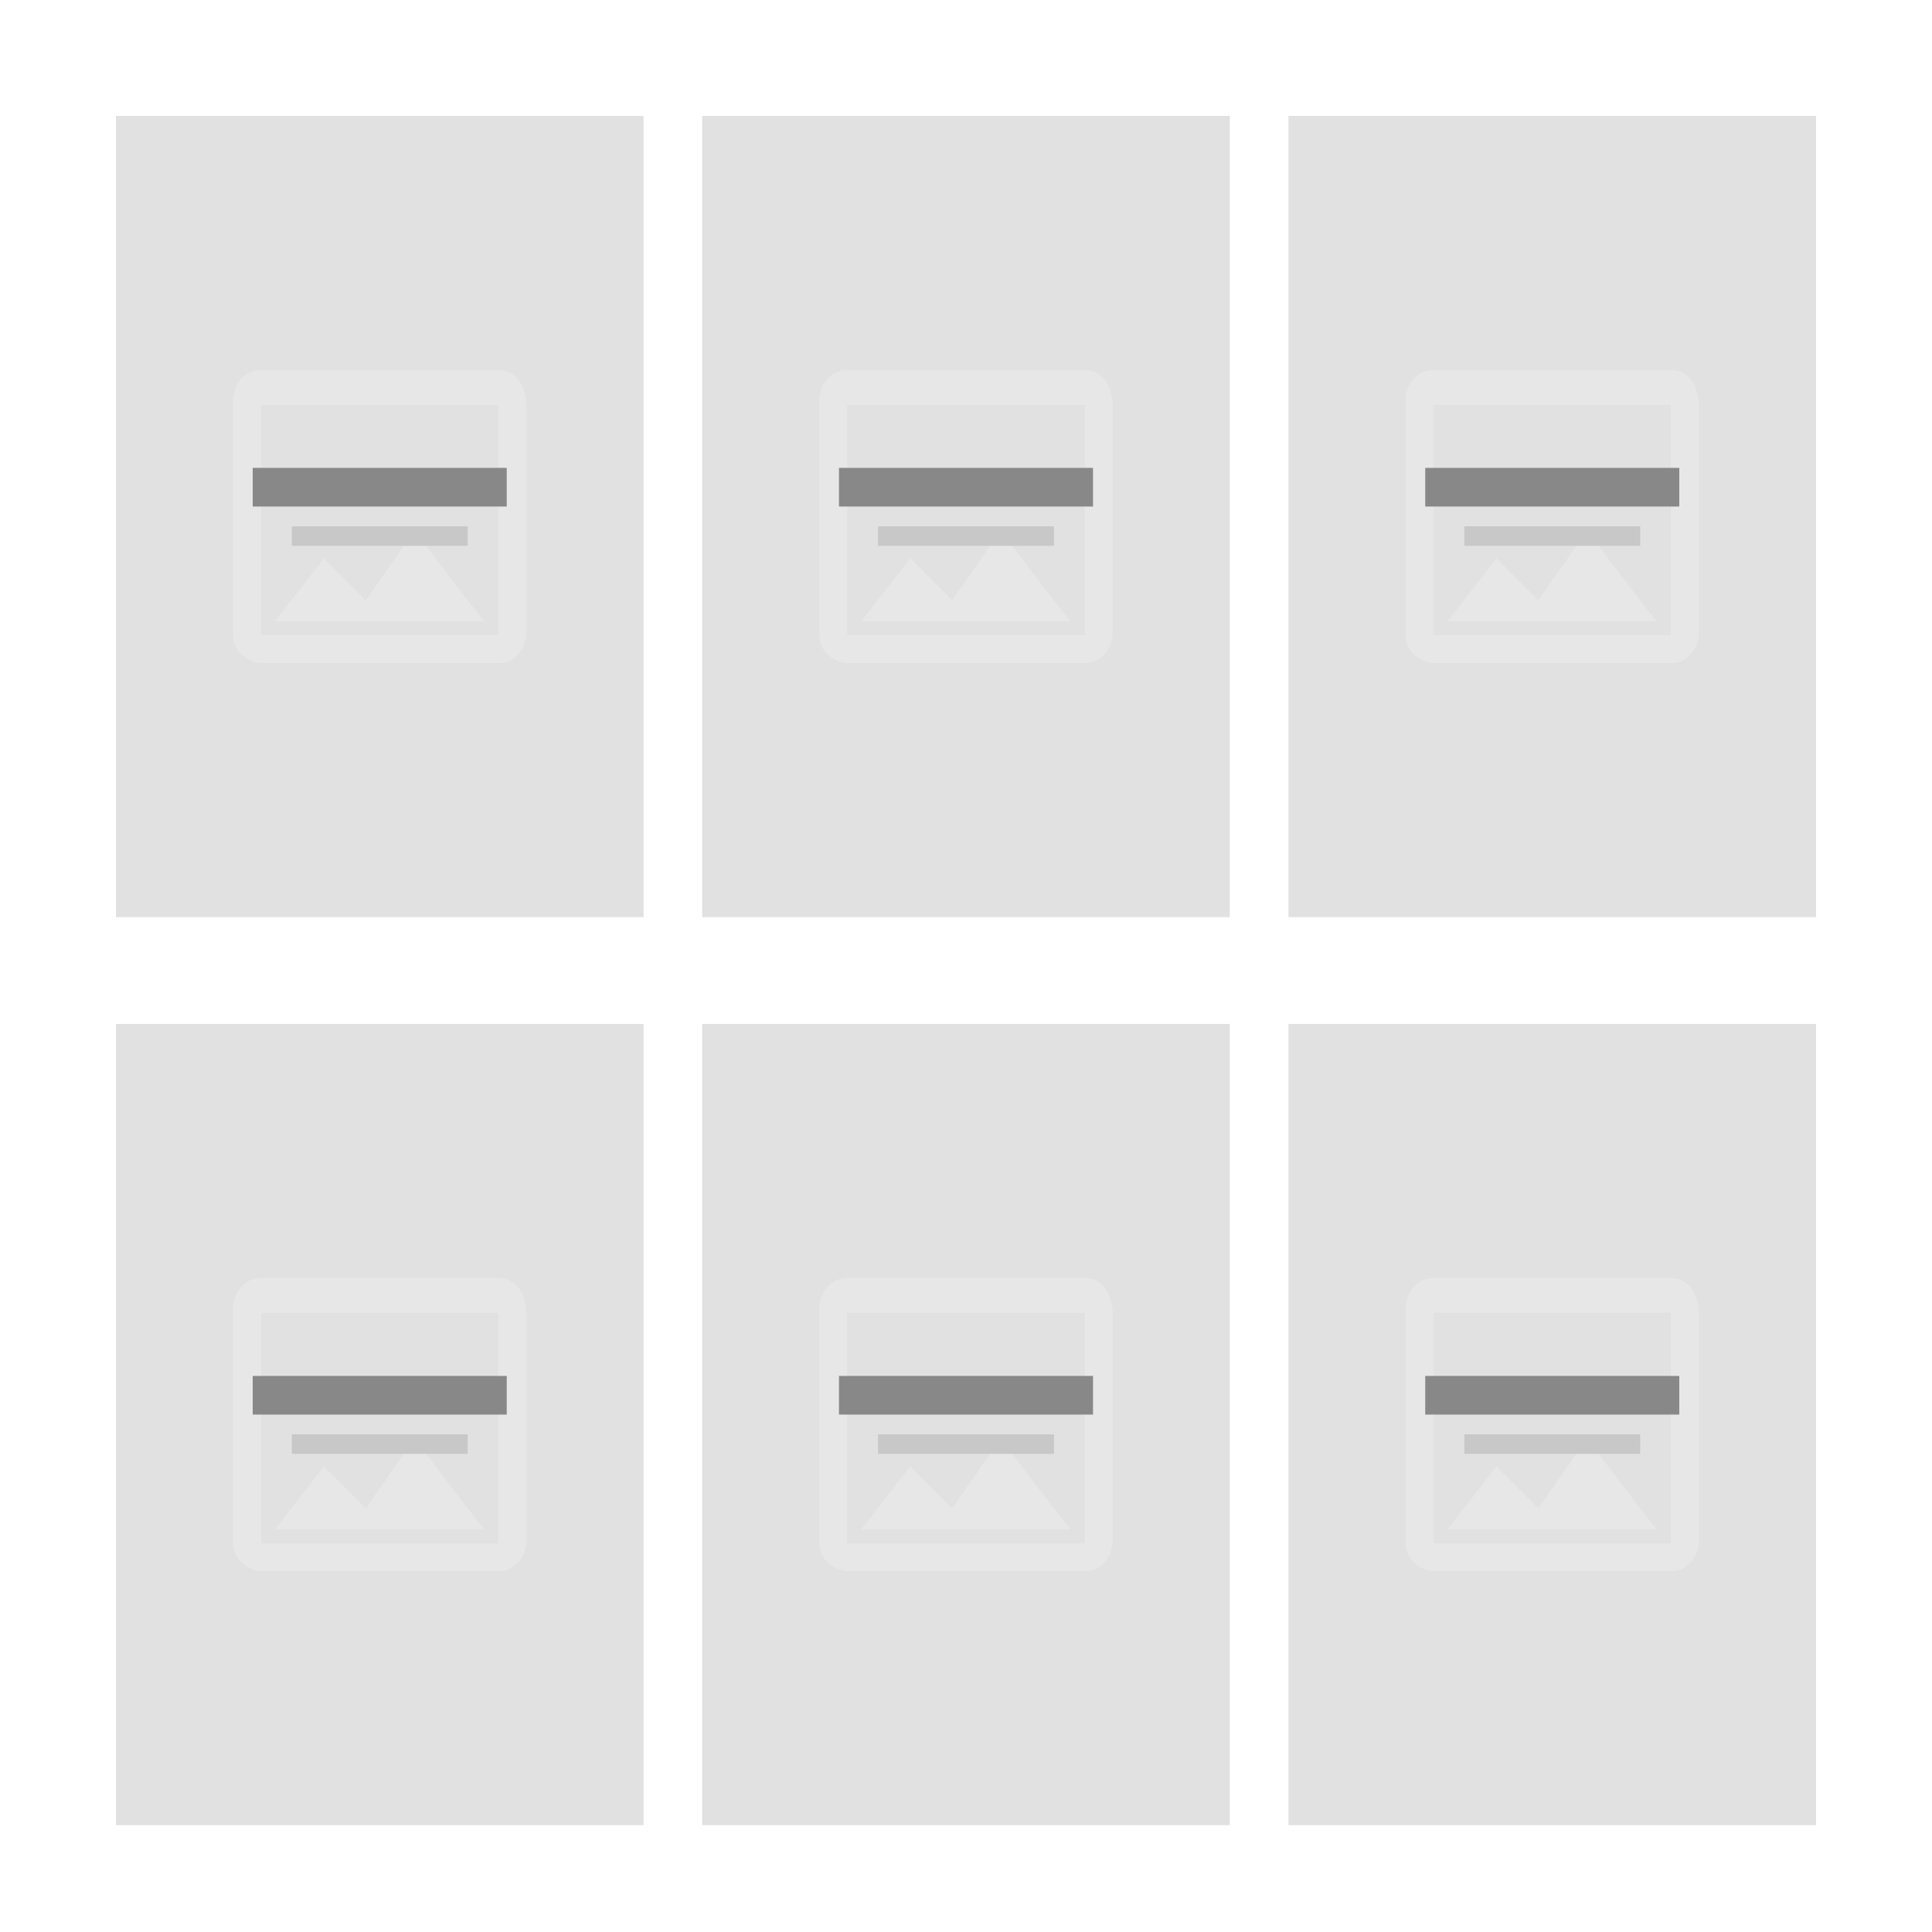 <svg width="100" height="100" viewBox="0 0 100 100" fill="none" xmlns="http://www.w3.org/2000/svg">
<rect width="100" height="100" fill="white"/>
<rect x="6" y="6" width="27.31" height="41.471" fill="#E1E1E1"/>
<path opacity="0.2" d="M25.796 20.956L25.796 32.877H19.655H13.514L13.514 20.956H25.796ZM25.796 19.149H13.514C12.43 19.149 12.069 20.233 12.069 20.594V32.877C12.069 33.961 13.153 34.322 13.514 34.322H25.796C26.88 34.322 27.241 33.238 27.241 32.877V20.956C27.241 20.233 26.88 19.149 25.796 19.149ZM21.461 27.458L18.933 31.071L16.765 28.903L14.236 32.154H25.074C24.713 31.793 21.461 27.458 21.461 27.458Z" fill="white"/>
<rect x="13.08" y="24.218" width="13.149" height="2" fill="#888888"/>
<rect x="15.104" y="27.241" width="9.103" height="1.011" fill="#C8C8C8"/>
<rect x="36.345" y="6" width="27.31" height="41.471" fill="#E1E1E1"/>
<path opacity="0.2" d="M56.141 20.956L56.141 32.877H50H43.859L43.859 20.956H56.141ZM56.141 19.149H43.859C42.775 19.149 42.414 20.233 42.414 20.594V32.877C42.414 33.961 43.498 34.322 43.859 34.322H56.141C57.225 34.322 57.586 33.238 57.586 32.877V20.956C57.586 20.233 57.225 19.149 56.141 19.149ZM51.806 27.458L49.278 31.071L47.11 28.903L44.581 32.154H55.419C55.057 31.793 51.806 27.458 51.806 27.458Z" fill="white"/>
<rect x="43.425" y="24.218" width="13.149" height="2" fill="#888888"/>
<rect x="45.448" y="27.241" width="9.103" height="1.011" fill="#C8C8C8"/>
<rect x="66.69" y="6" width="27.31" height="41.471" fill="#E1E1E1"/>
<path opacity="0.2" d="M86.486 20.956L86.486 32.877H80.345H74.204L74.204 20.956H86.486ZM86.486 19.149H74.204C73.12 19.149 72.759 20.233 72.759 20.594V32.877C72.759 33.961 73.842 34.322 74.204 34.322H86.486C87.57 34.322 87.931 33.238 87.931 32.877V20.956C87.931 20.233 87.57 19.149 86.486 19.149ZM82.151 27.458L79.622 31.071L77.455 28.903L74.926 32.154H85.763C85.402 31.793 82.151 27.458 82.151 27.458Z" fill="white"/>
<rect x="73.77" y="24.218" width="13.149" height="2" fill="#888888"/>
<rect x="75.793" y="27.241" width="9.103" height="1.011" fill="#C8C8C8"/>
<rect x="6" y="53" width="27.31" height="41.471" fill="#E1E1E1"/>
<path opacity="0.2" d="M25.796 67.956L25.796 79.877H19.655H13.514L13.514 67.956H25.796ZM25.796 66.149H13.514C12.43 66.149 12.069 67.233 12.069 67.594V79.877C12.069 80.961 13.153 81.322 13.514 81.322H25.796C26.88 81.322 27.241 80.238 27.241 79.877V67.956C27.241 67.233 26.88 66.149 25.796 66.149ZM21.461 74.458L18.933 78.071L16.765 75.903L14.236 79.154H25.074C24.713 78.793 21.461 74.458 21.461 74.458Z" fill="white"/>
<rect x="13.08" y="71.218" width="13.149" height="2" fill="#888888"/>
<rect x="15.104" y="74.241" width="9.103" height="1.011" fill="#C8C8C8"/>
<rect x="36.345" y="53" width="27.31" height="41.471" fill="#E1E1E1"/>
<path opacity="0.2" d="M56.141 67.956L56.141 79.877H50H43.859L43.859 67.956H56.141ZM56.141 66.149H43.859C42.775 66.149 42.414 67.233 42.414 67.594V79.877C42.414 80.961 43.498 81.322 43.859 81.322H56.141C57.225 81.322 57.586 80.238 57.586 79.877V67.956C57.586 67.233 57.225 66.149 56.141 66.149ZM51.806 74.458L49.278 78.071L47.11 75.903L44.581 79.154H55.419C55.057 78.793 51.806 74.458 51.806 74.458Z" fill="white"/>
<rect x="43.425" y="71.218" width="13.149" height="2" fill="#888888"/>
<rect x="45.448" y="74.241" width="9.103" height="1.011" fill="#C8C8C8"/>
<rect x="66.69" y="53" width="27.31" height="41.471" fill="#E1E1E1"/>
<path opacity="0.2" d="M86.486 67.956L86.486 79.877H80.345H74.204L74.204 67.956H86.486ZM86.486 66.149H74.204C73.12 66.149 72.759 67.233 72.759 67.594V79.877C72.759 80.961 73.842 81.322 74.204 81.322H86.486C87.57 81.322 87.931 80.238 87.931 79.877V67.956C87.931 67.233 87.57 66.149 86.486 66.149ZM82.151 74.458L79.622 78.071L77.455 75.903L74.926 79.154H85.763C85.402 78.793 82.151 74.458 82.151 74.458Z" fill="white"/>
<rect x="73.77" y="71.218" width="13.149" height="2" fill="#888888"/>
<rect x="75.793" y="74.241" width="9.103" height="1.011" fill="#C8C8C8"/>
</svg>
